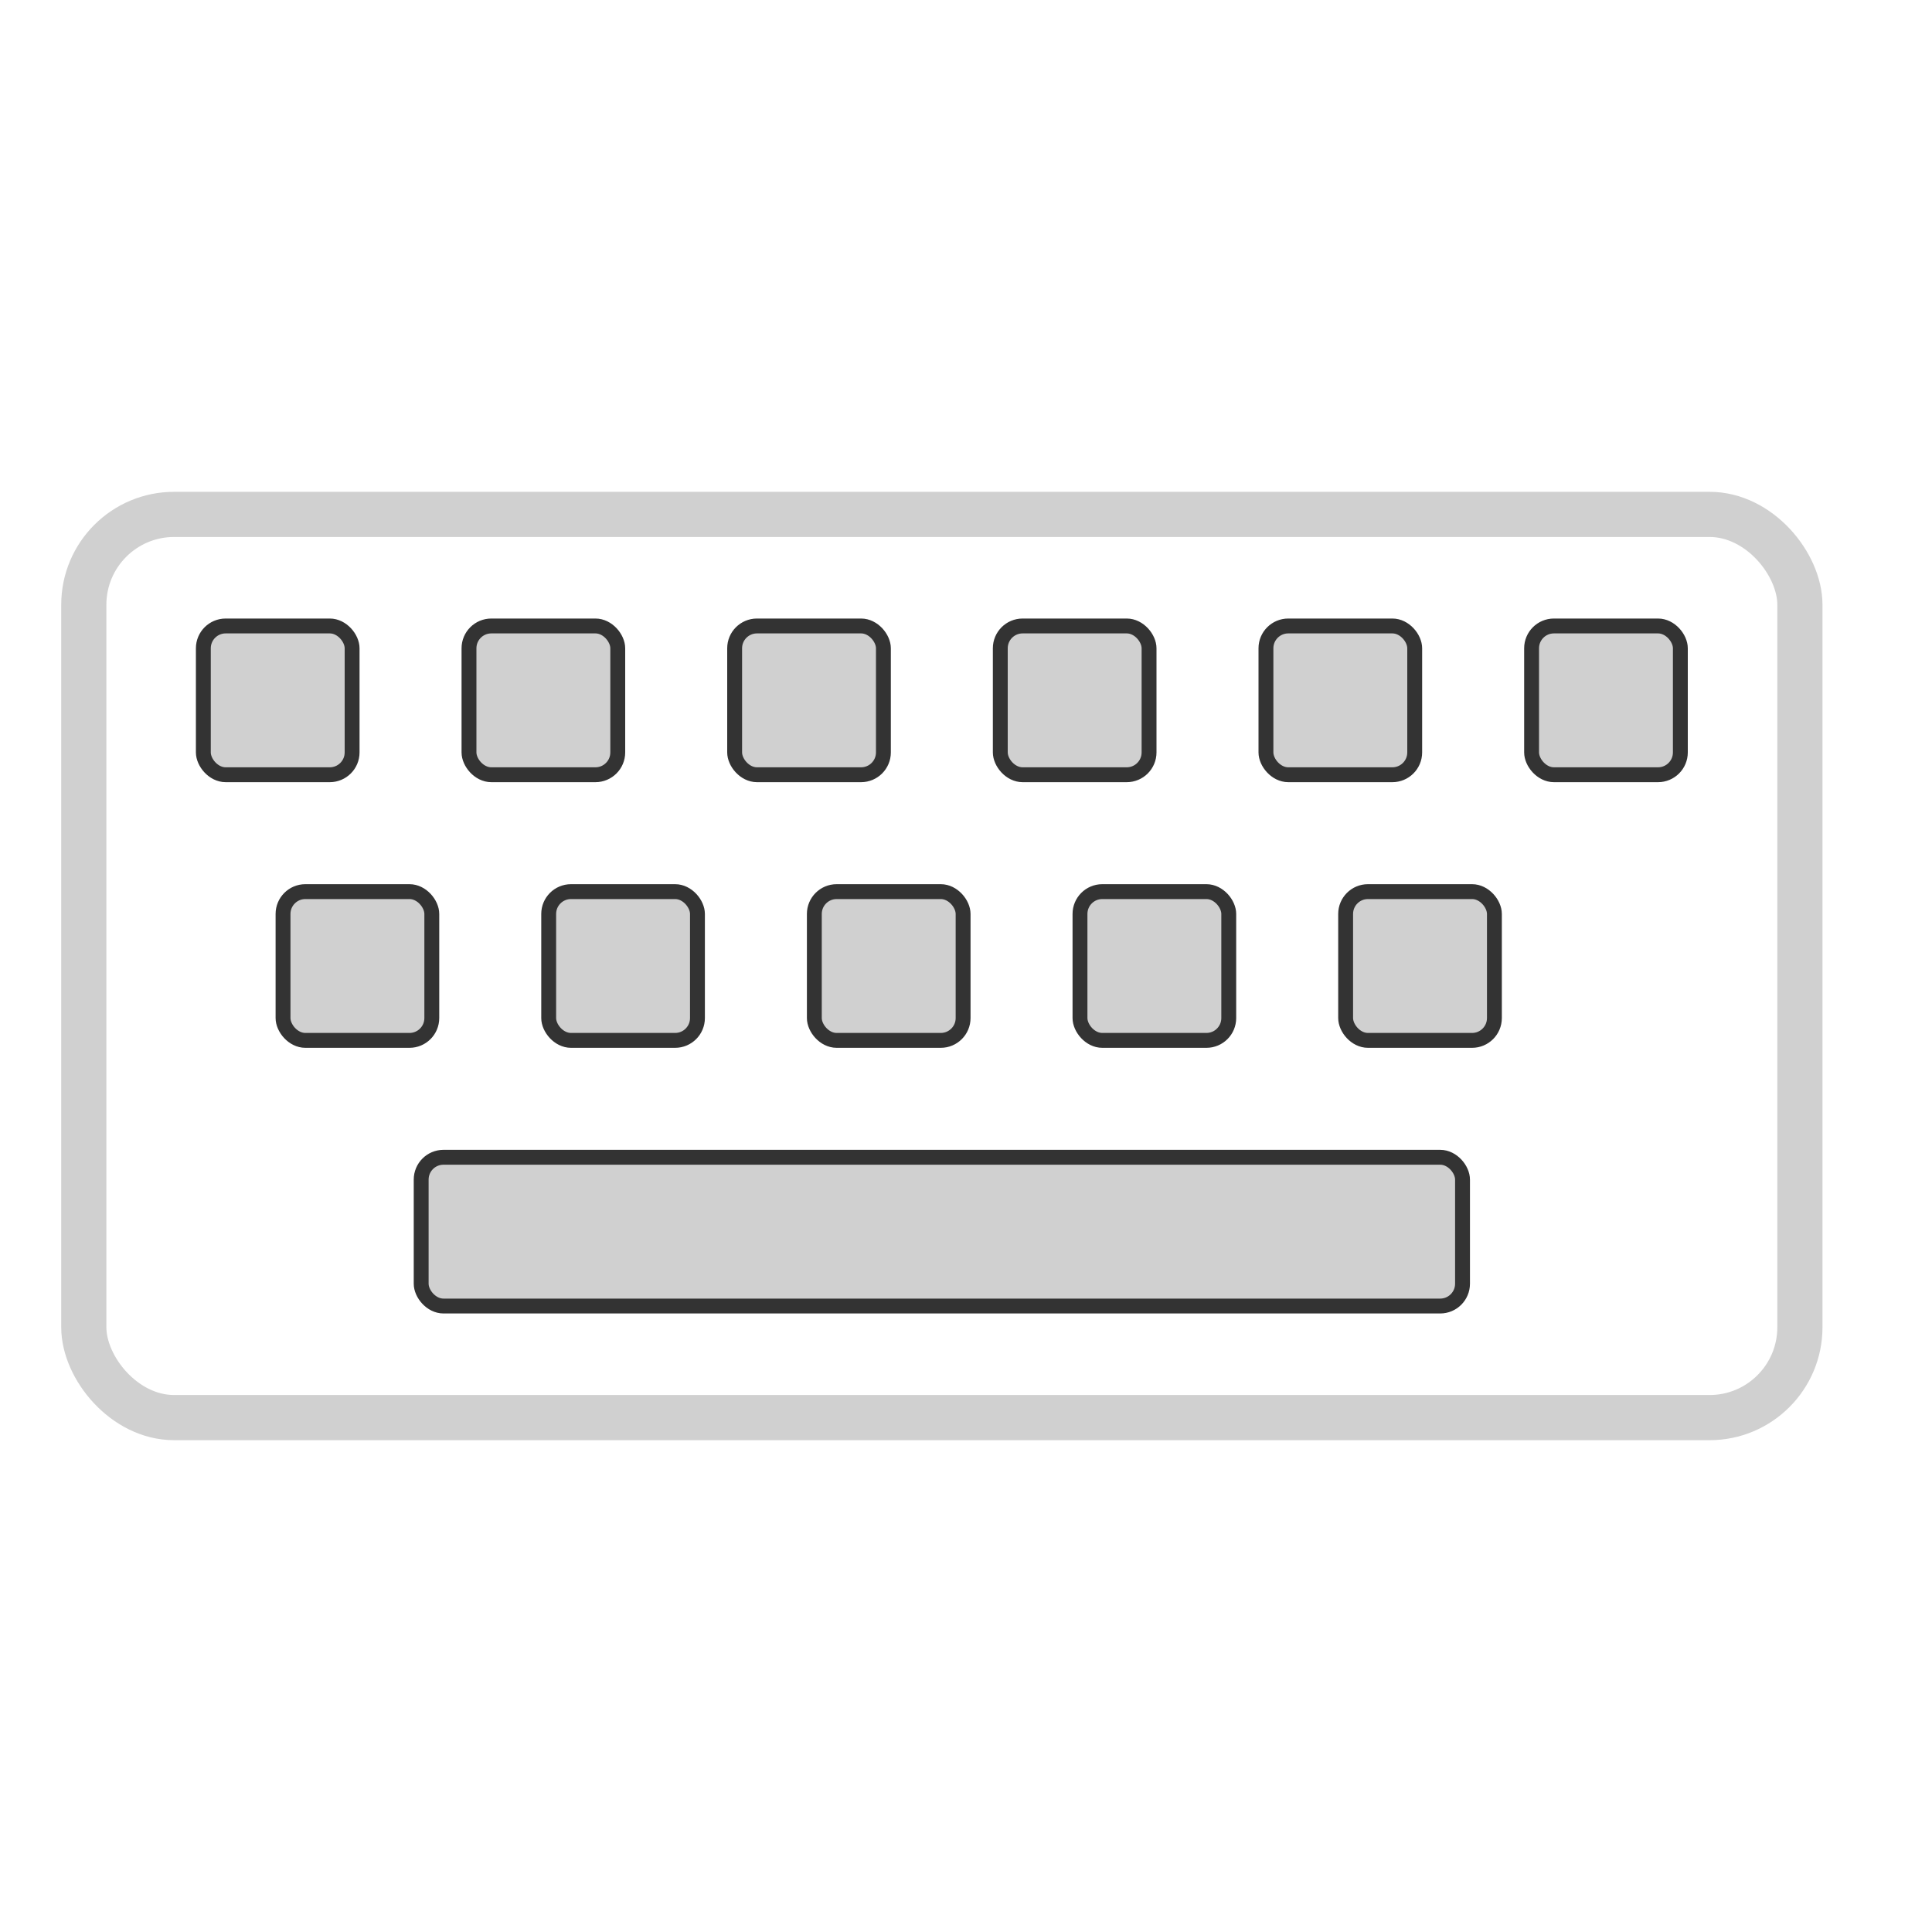 <svg xmlns="http://www.w3.org/2000/svg" xmlns:xlink="http://www.w3.org/1999/xlink" version="1.1"
  width="800" height="800" viewBox="0 0 800 800" xml:space="preserve">
  <desc>Optimized SVG with Properly Scaled Content</desc>
  <rect x="0" y="0" width="100%" height="100%" fill="transparent"></rect>

  

  <!-- Bottom rectangle -->
  <g transform="matrix(1.1 0 0 1.1 -50 -260)">
  <g transform="matrix(3.4 0 0 3.4 400 600)">
    <rect style="stroke: rgb(208,208,208); stroke-width: 5; fill: none;" x="-95" y="-50" rx="10" ry="10" width="190" height="100" />
  </g>

    <!-- First row of squares -->
  <g transform="matrix(1 0 0 1 0 0)">
    <g transform="matrix(2.8 0 0 2.8 150 500)">
      <rect style="stroke: rgb(51,51,51); stroke-width: 2; fill: rgb(208,208,208);" x="-10" y="-10" rx="3" ry="3" width="20" height="20" />
    </g>
    <g transform="matrix(2.8 0 0 2.8 250 500)">
      <rect style="stroke: rgb(51,51,51); stroke-width: 2; fill: rgb(208,208,208);" x="-10" y="-10" rx="3" ry="3" width="20" height="20" />
    </g>
    <g transform="matrix(2.8 0 0 2.8 350 500)">
      <rect style="stroke: rgb(51,51,51); stroke-width: 2; fill: rgb(208,208,208);" x="-10" y="-10" rx="3" ry="3" width="20" height="20" />
    </g>
    <g transform="matrix(2.8 0 0 2.8 450 500)">
      <rect style="stroke: rgb(51,51,51); stroke-width: 2; fill: rgb(208,208,208);" x="-10" y="-10" rx="3" ry="3" width="20" height="20" />
    </g>
    <g transform="matrix(2.8 0 0 2.8 550 500)">
      <rect style="stroke: rgb(51,51,51); stroke-width: 2; fill: rgb(208,208,208);" x="-10" y="-10" rx="3" ry="3" width="20" height="20" />
    </g>
    <g transform="matrix(2.8 0 0 2.8 650 500)">
      <rect style="stroke: rgb(51,51,51); stroke-width: 2; fill: rgb(208,208,208);" x="-10" y="-10" rx="3" ry="3" width="20" height="20" />
    </g>
  </g>

    <!-- Second row of squares -->
  <g transform="matrix(1 0 0 1 0 0)">
    <g transform="matrix(2.8 0 0 2.8 180 600)">
      <rect style="stroke: rgb(51,51,51); stroke-width: 2; fill: rgb(208,208,208);" x="-10" y="-10" rx="3" ry="3" width="20" height="20" />
    </g>
    <g transform="matrix(2.8 0 0 2.8 280 600)">
      <rect style="stroke: rgb(51,51,51); stroke-width: 2; fill: rgb(208,208,208);" x="-10" y="-10" rx="3" ry="3" width="20" height="20" />
    </g>
    <g transform="matrix(2.8 0 0 2.8 380 600)">
      <rect style="stroke: rgb(51,51,51); stroke-width: 2; fill: rgb(208,208,208);" x="-10" y="-10" rx="3" ry="3" width="20" height="20" />
    </g>
    <g transform="matrix(2.8 0 0 2.8 480 600)">
      <rect style="stroke: rgb(51,51,51); stroke-width: 2; fill: rgb(208,208,208);" x="-10" y="-10" rx="3" ry="3" width="20" height="20" />
    </g>
    <g transform="matrix(2.8 0 0 2.8 580 600)">
      <rect style="stroke: rgb(51,51,51); stroke-width: 2; fill: rgb(208,208,208);" x="-10" y="-10" rx="3" ry="3" width="20" height="20" />
    </g>
  </g>

    <!-- Bottom rectangle -->
  <g transform="matrix(2.8 0 0 2.8 400 700)">
    <rect style="stroke: rgb(51,51,51); stroke-width: 2; fill: rgb(208,208,208);" x="-70" y="-10" rx="3" ry="3" width="140" height="20" />
  </g>
  </g>
</svg>
